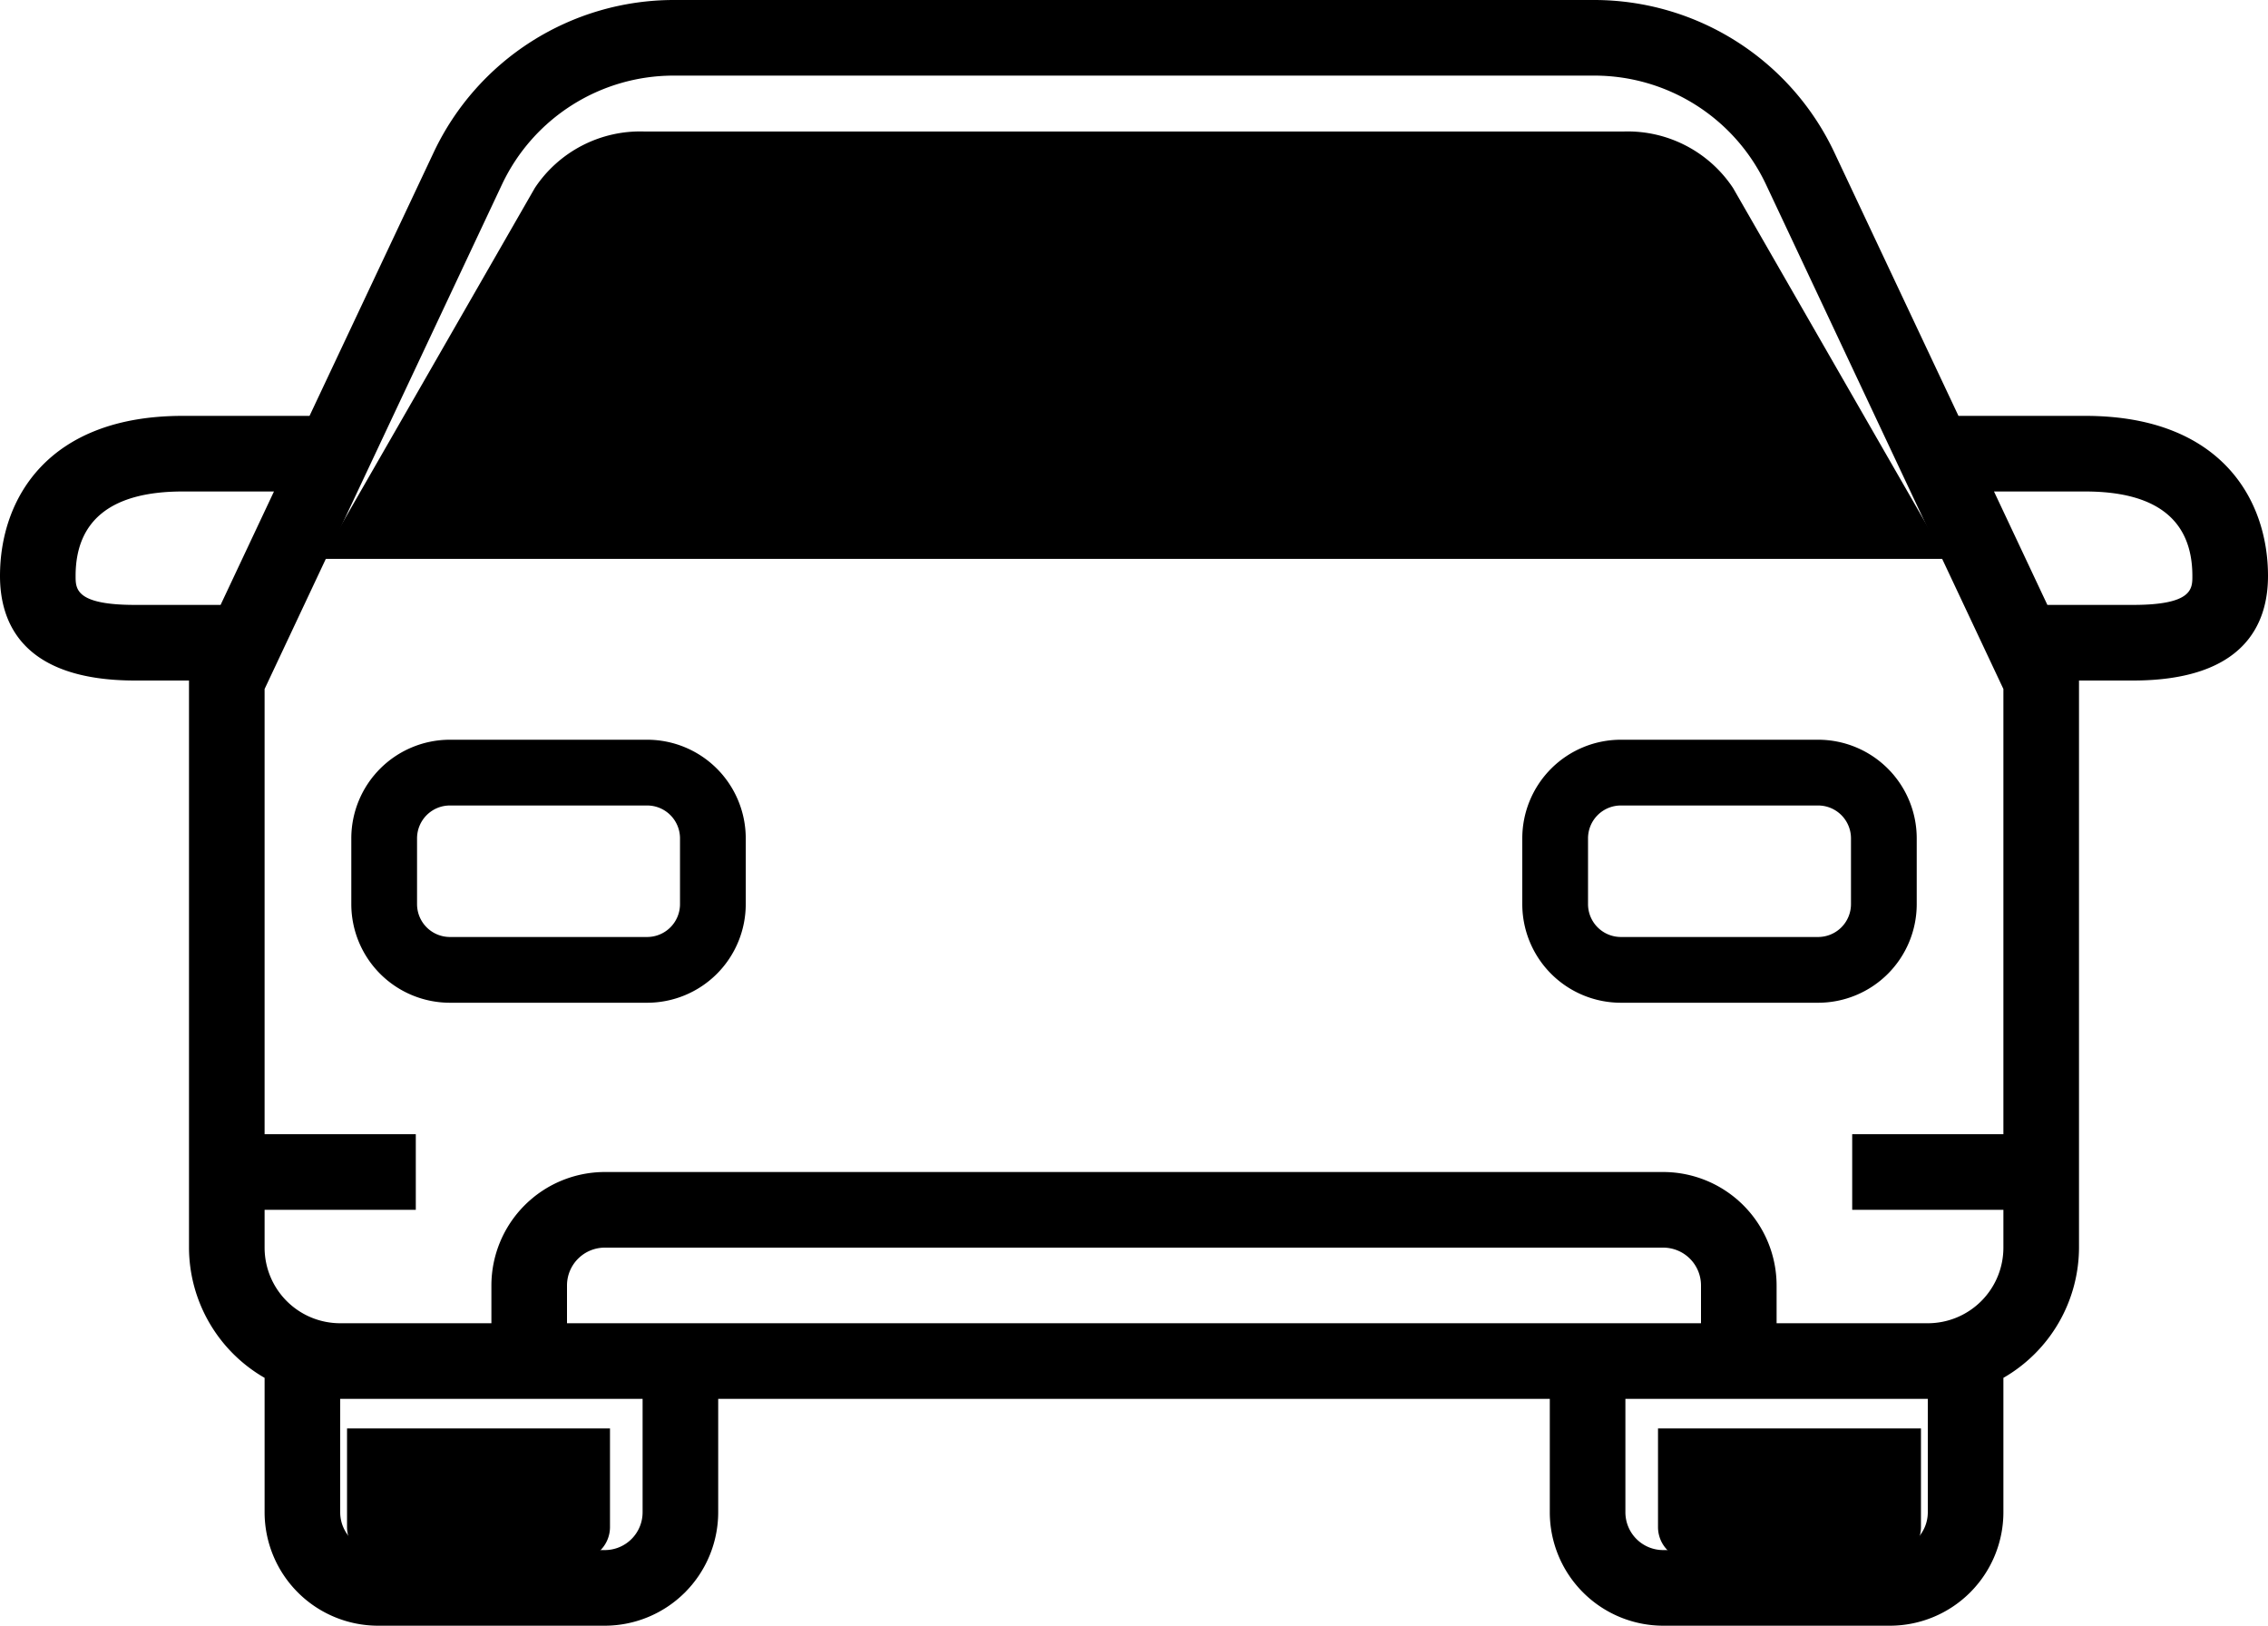 <svg xmlns="http://www.w3.org/2000/svg" width="69" height="49.45" viewBox="0 0 69 49.45">
  <g id="icons8-car" transform="translate(-2 -10)">
    <path id="Path_7198" data-name="Path 7198" d="M19,47v3a1,1,0,0,1-1,1H12a1,1,0,0,1-1-1V47Z" transform="translate(1.558 6.45)"/>
    <path id="Path_7199" data-name="Path 7199" d="M53,47v3a1,1,0,0,1-1,1H46a1,1,0,0,1-1-1V47Z" transform="translate(7.442 6.45)" />
    <path id="Path_7200" data-name="Path 7200" d="M61.21,27H11.79l6.48-11.28A3.845,3.845,0,0,1,21.6,14H51.4a3.845,3.845,0,0,1,3.326,1.72Z" />
    <path id="Path_7201" data-name="Path 7201" d="M20,29H14a3,3,0,0,0-3,3v2a3,3,0,0,0,3,3h6a3,3,0,0,0,3-3V32A3,3,0,0,0,20,29Zm1,5a1,1,0,0,1-1,1H14a1,1,0,0,1-1-1V32a1,1,0,0,1,1-1h6a1,1,0,0,1,1,1Z" transform="translate(1.688 3.501)" />
    <path id="Path_7202" data-name="Path 7202" d="M41,32v2a3,3,0,0,0,3,3h6a3,3,0,0,0,3-3V32a3,3,0,0,0-3-3H44A3,3,0,0,0,41,32Zm10,0v2a1,1,0,0,1-1,1H44a1,1,0,0,1-1-1V32a1,1,0,0,1,1-1h6A1,1,0,0,1,51,32Z" transform="translate(7.313 3.501)" />
    <path id="Path_7203" data-name="Path 7203" d="M65.442,22.65H61.583L57.8,14.623A8.08,8.08,0,0,0,50.521,10H22.479A8.081,8.081,0,0,0,15.2,14.623L11.417,22.65H7.558C3.461,22.65,2,25.166,2,27.52c0,1.45.713,3.18,4.112,3.18H7.75V47.95a4.585,4.585,0,0,0,2.3,3.961V56a3.454,3.454,0,0,0,3.45,3.45h6.9A3.454,3.454,0,0,0,23.85,56V52.55h25.3V56a3.454,3.454,0,0,0,3.45,3.45h6.9A3.454,3.454,0,0,0,62.95,56V51.911a4.585,4.585,0,0,0,2.3-3.961V30.7h1.638c3.4,0,4.112-1.73,4.112-3.18C71,25.166,69.539,22.65,65.442,22.65ZM6.112,28.4C4.3,28.4,4.3,27.912,4.3,27.52c0-1.705,1.1-2.57,3.258-2.57h2.777L8.711,28.4ZM21.55,56a1.15,1.15,0,0,1-1.15,1.15H13.5A1.15,1.15,0,0,1,12.35,56V52.55h9.2Zm-2.3-5.75V49.1a1.15,1.15,0,0,1,1.15-1.15H52.6a1.15,1.15,0,0,1,1.15,1.15v1.15ZM60.65,56a1.15,1.15,0,0,1-1.15,1.15H52.6A1.15,1.15,0,0,1,51.45,56V52.55h9.2Zm0-5.75h-4.6V49.1a3.454,3.454,0,0,0-3.45-3.45H20.4a3.454,3.454,0,0,0-3.45,3.45v1.15h-4.6a2.3,2.3,0,0,1-2.3-2.3V46.8h4.6V44.5h-4.6V30.958L17.277,15.6a5.772,5.772,0,0,1,5.2-3.3H50.522a5.77,5.77,0,0,1,5.2,3.3L62.95,30.958V44.5h-4.6v2.3h4.6v1.15A2.3,2.3,0,0,1,60.65,50.25ZM66.888,28.4h-2.6l-1.624-3.45h2.777c2.162,0,3.258.865,3.258,2.57C68.7,27.912,68.7,28.4,66.888,28.4Z"/>
  </g>
</svg>
